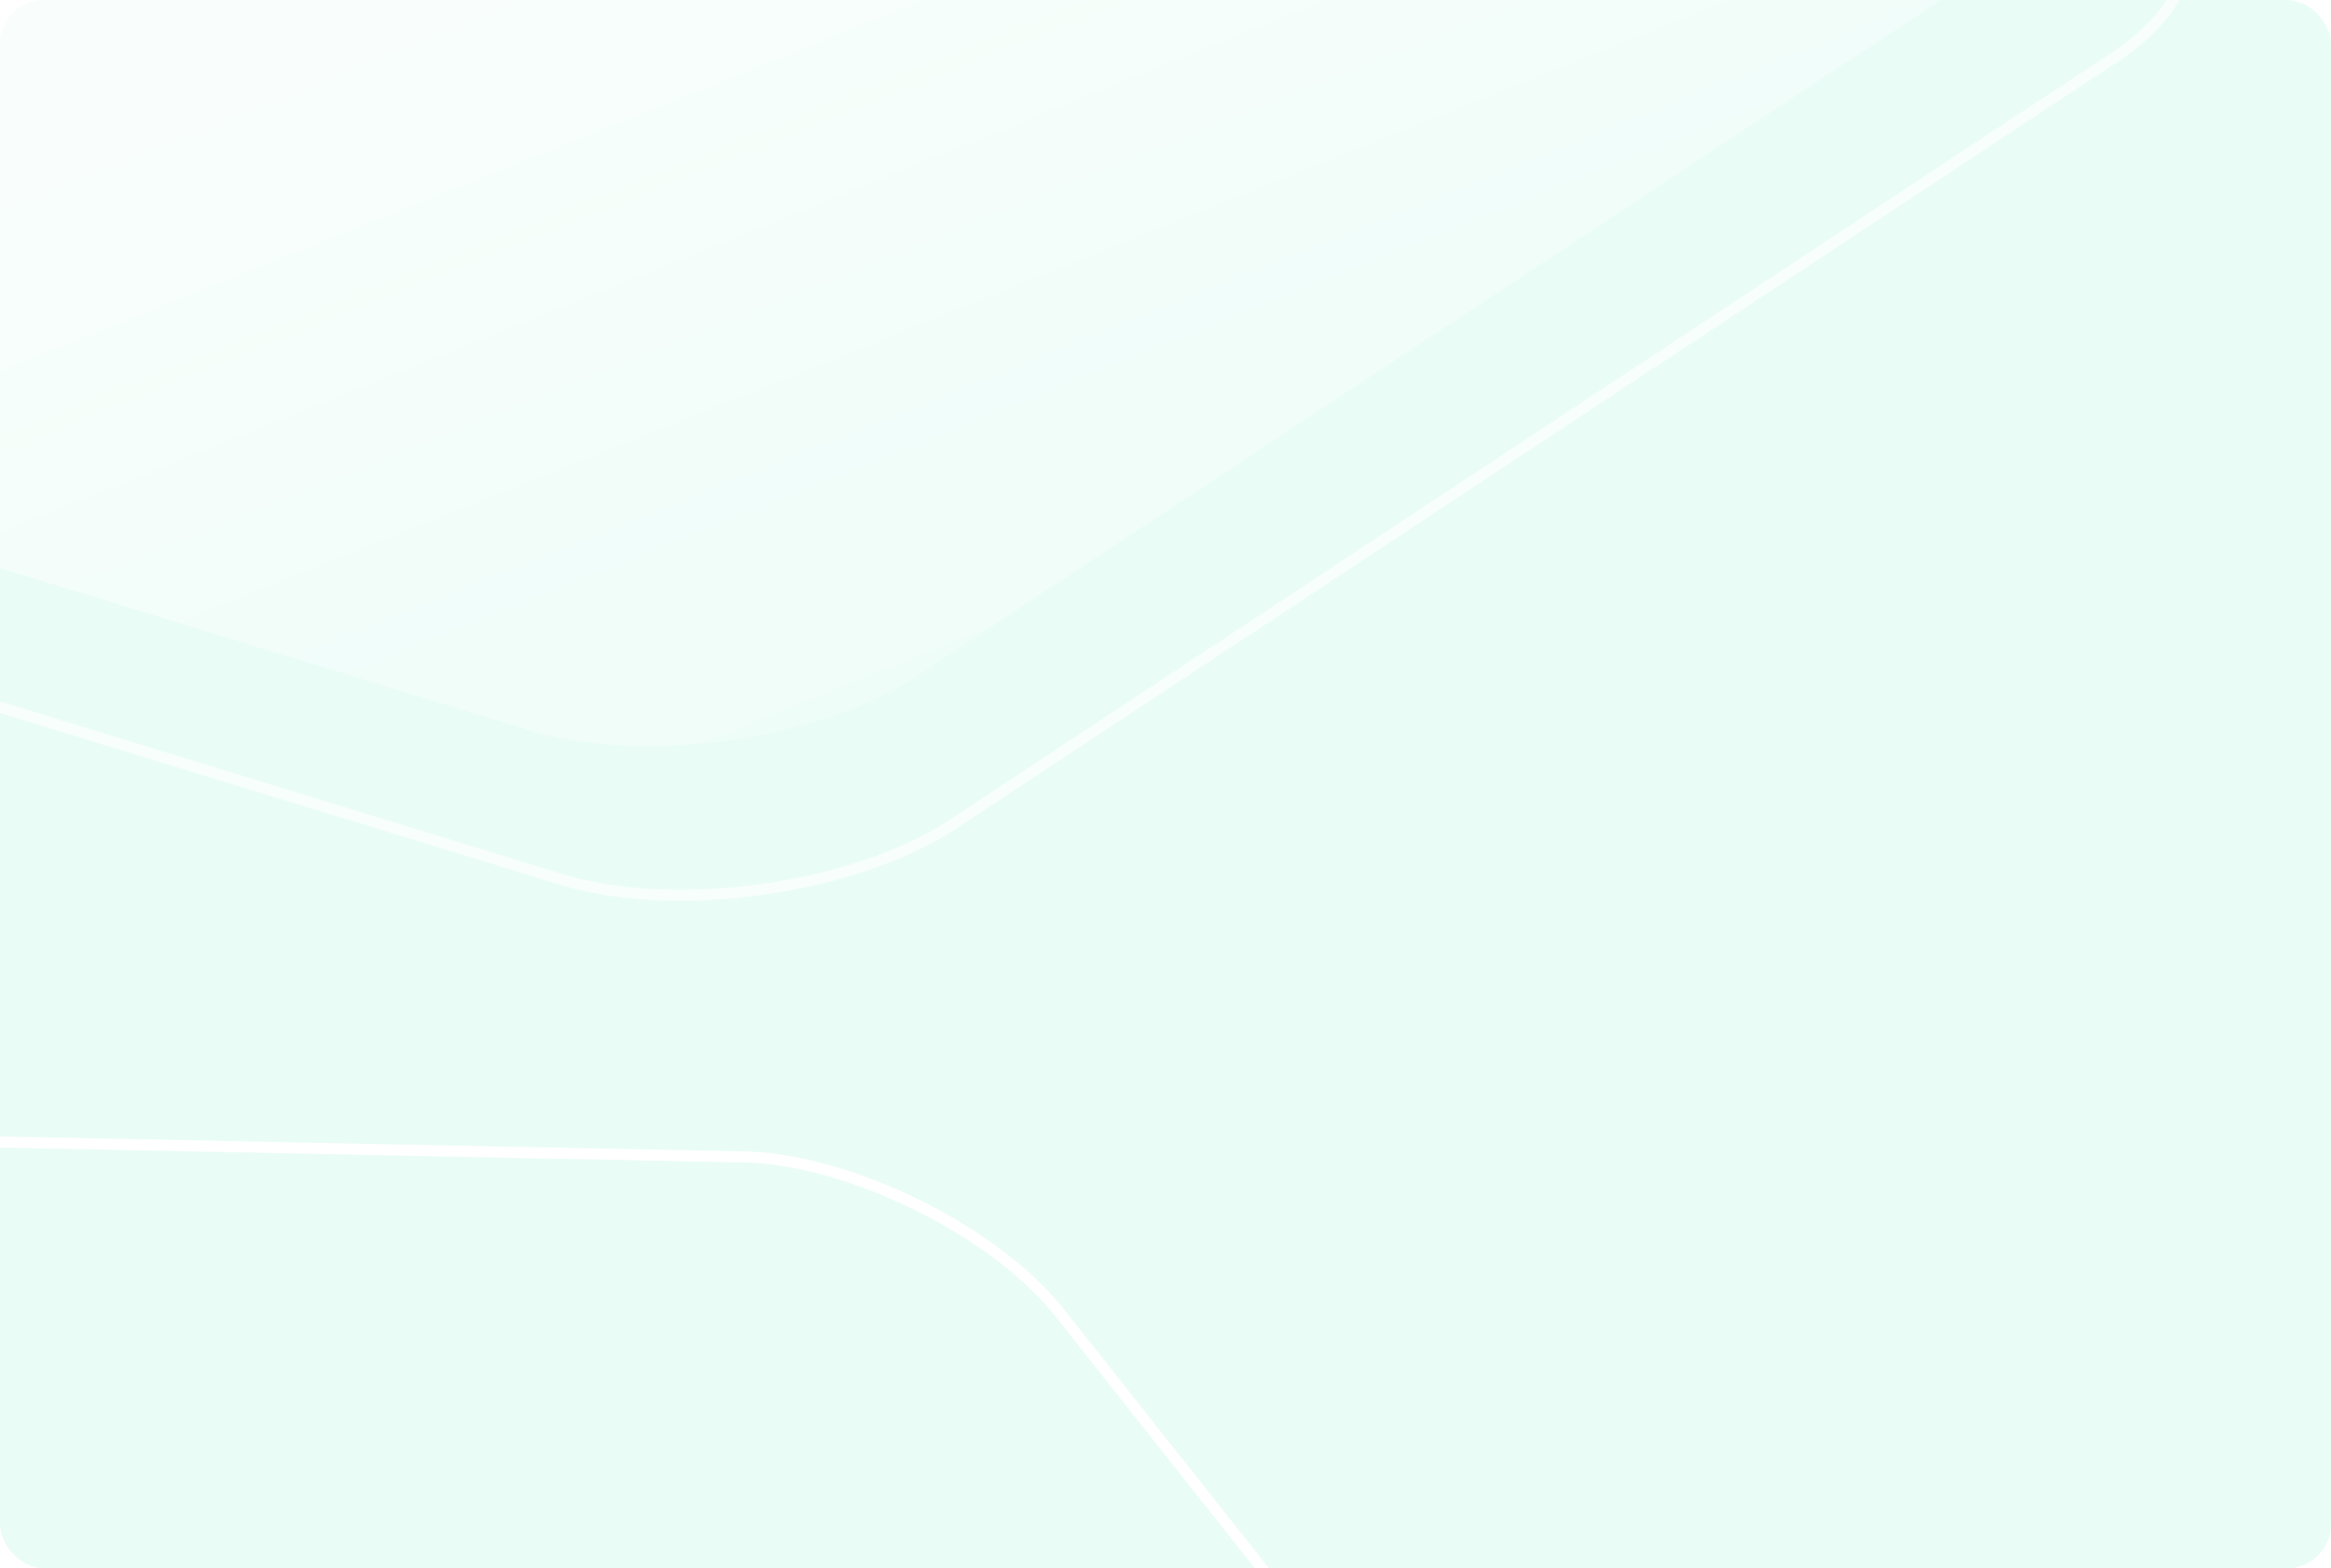 <svg width="211" height="142" viewBox="0 0 211 142" fill="none" xmlns="http://www.w3.org/2000/svg">
<g opacity="0.9">
<g clip-path="url(#clip0_117_9023)">
<rect width="211" height="142" transform="matrix(1 0 0 -1 0 142)" fill="#E8FCF5"/>
<g opacity="0.6" filter="url(#filter0_d_117_9023)">
<path d="M51.608 -56.472C45.356 -55.558 39.281 -53.479 34.924 -50.43L-70.491 19.175L-70.496 19.177L-70.913 19.464C-75.162 22.447 -77.225 25.795 -76.811 28.89C-76.382 32.09 -73.352 34.676 -68.222 36.102L-68.223 36.103L51.449 72.812L51.461 72.816C56.622 74.248 63.09 74.385 69.337 73.471C75.584 72.558 81.666 70.587 86.048 67.756L86.053 67.753L191.479 -1.858L191.483 -1.86C196.015 -4.914 198.226 -8.379 197.798 -11.574C197.369 -14.777 194.335 -17.365 189.198 -18.791L69.539 -55.496C64.345 -57.143 57.859 -57.386 51.608 -56.472Z" stroke="white"/>
</g>
<g filter="url(#filter1_d_117_9023)">
<path d="M31.986 207.344C26.943 204.827 22.372 201.371 19.525 197.569L-50.33 109.305L-50.333 109.302L-50.608 108.941C-53.378 105.227 -54.207 101.796 -52.981 99.264C-51.711 96.642 -48.393 95.295 -43.641 95.518L67.865 97.758L67.878 97.758C72.655 97.983 78.175 99.671 83.214 102.185C88.252 104.699 92.859 108.066 95.787 111.69L95.79 111.694L165.654 199.968L165.657 199.972C168.647 203.823 169.571 207.396 168.305 210.009C167.075 212.549 163.922 213.893 159.407 213.771L158.965 213.755L47.459 211.515C42.594 211.463 37.028 209.86 31.986 207.344Z" stroke="white"/>
</g>
<path opacity="0.7" fill-rule="evenodd" clip-rule="evenodd" d="M82.782 61.337L188.208 -8.275C197.174 -14.318 196.213 -21.49 186.06 -24.308L66.388 -61.017C56.179 -64.256 40.755 -62.002 32.206 -56.02L-73.22 13.592C-82.186 19.634 -81.225 26.807 -71.072 29.624L48.6 66.333C58.753 69.15 74.176 66.896 82.782 61.337Z" fill="url(#paint0_linear_117_9023)"/>
</g>
</g>
<defs>
<filter id="filter0_d_117_9023" x="-102.362" y="-75.5" width="325.712" height="182.049" filterUnits="userSpaceOnUse" color-interpolation-filters="sRGB">
<feFlood flood-opacity="0" result="BackgroundImageFix"/>
<feColorMatrix in="SourceAlpha" type="matrix" values="0 0 0 0 0 0 0 0 0 0 0 0 0 0 0 0 0 0 127 0" result="hardAlpha"/>
<feOffset dy="7"/>
<feGaussianBlur stdDeviation="12.5"/>
<feColorMatrix type="matrix" values="0 0 0 0 0.333 0 0 0 0 0.333 0 0 0 0 0.333 0 0 0 0.15 0"/>
<feBlend mode="normal" in2="BackgroundImageFix" result="effect1_dropShadow_117_9023"/>
<feBlend mode="normal" in="SourceGraphic" in2="effect1_dropShadow_117_9023" result="shape"/>
</filter>
<filter id="filter1_d_117_9023" x="-79.032" y="76.992" width="273.387" height="169.289" filterUnits="userSpaceOnUse" color-interpolation-filters="sRGB">
<feFlood flood-opacity="0" result="BackgroundImageFix"/>
<feColorMatrix in="SourceAlpha" type="matrix" values="0 0 0 0 0 0 0 0 0 0 0 0 0 0 0 0 0 0 127 0" result="hardAlpha"/>
<feOffset dy="7"/>
<feGaussianBlur stdDeviation="12.5"/>
<feColorMatrix type="matrix" values="0 0 0 0 0.333 0 0 0 0 0.333 0 0 0 0 0.333 0 0 0 0.15 0"/>
<feBlend mode="normal" in2="BackgroundImageFix" result="effect1_dropShadow_117_9023"/>
<feBlend mode="normal" in="SourceGraphic" in2="effect1_dropShadow_117_9023" result="shape"/>
</filter>
<linearGradient id="paint0_linear_117_9023" x1="28.42" y1="2.899" x2="69.48" y2="105.092" gradientUnits="userSpaceOnUse">
<stop stop-color="white"/>
<stop offset="1" stop-color="white" stop-opacity="0"/>
</linearGradient>
<clipPath id="clip0_117_9023">
<rect width="211" height="142" rx="4" fill="white"/>
</clipPath>
</defs>
</svg>

